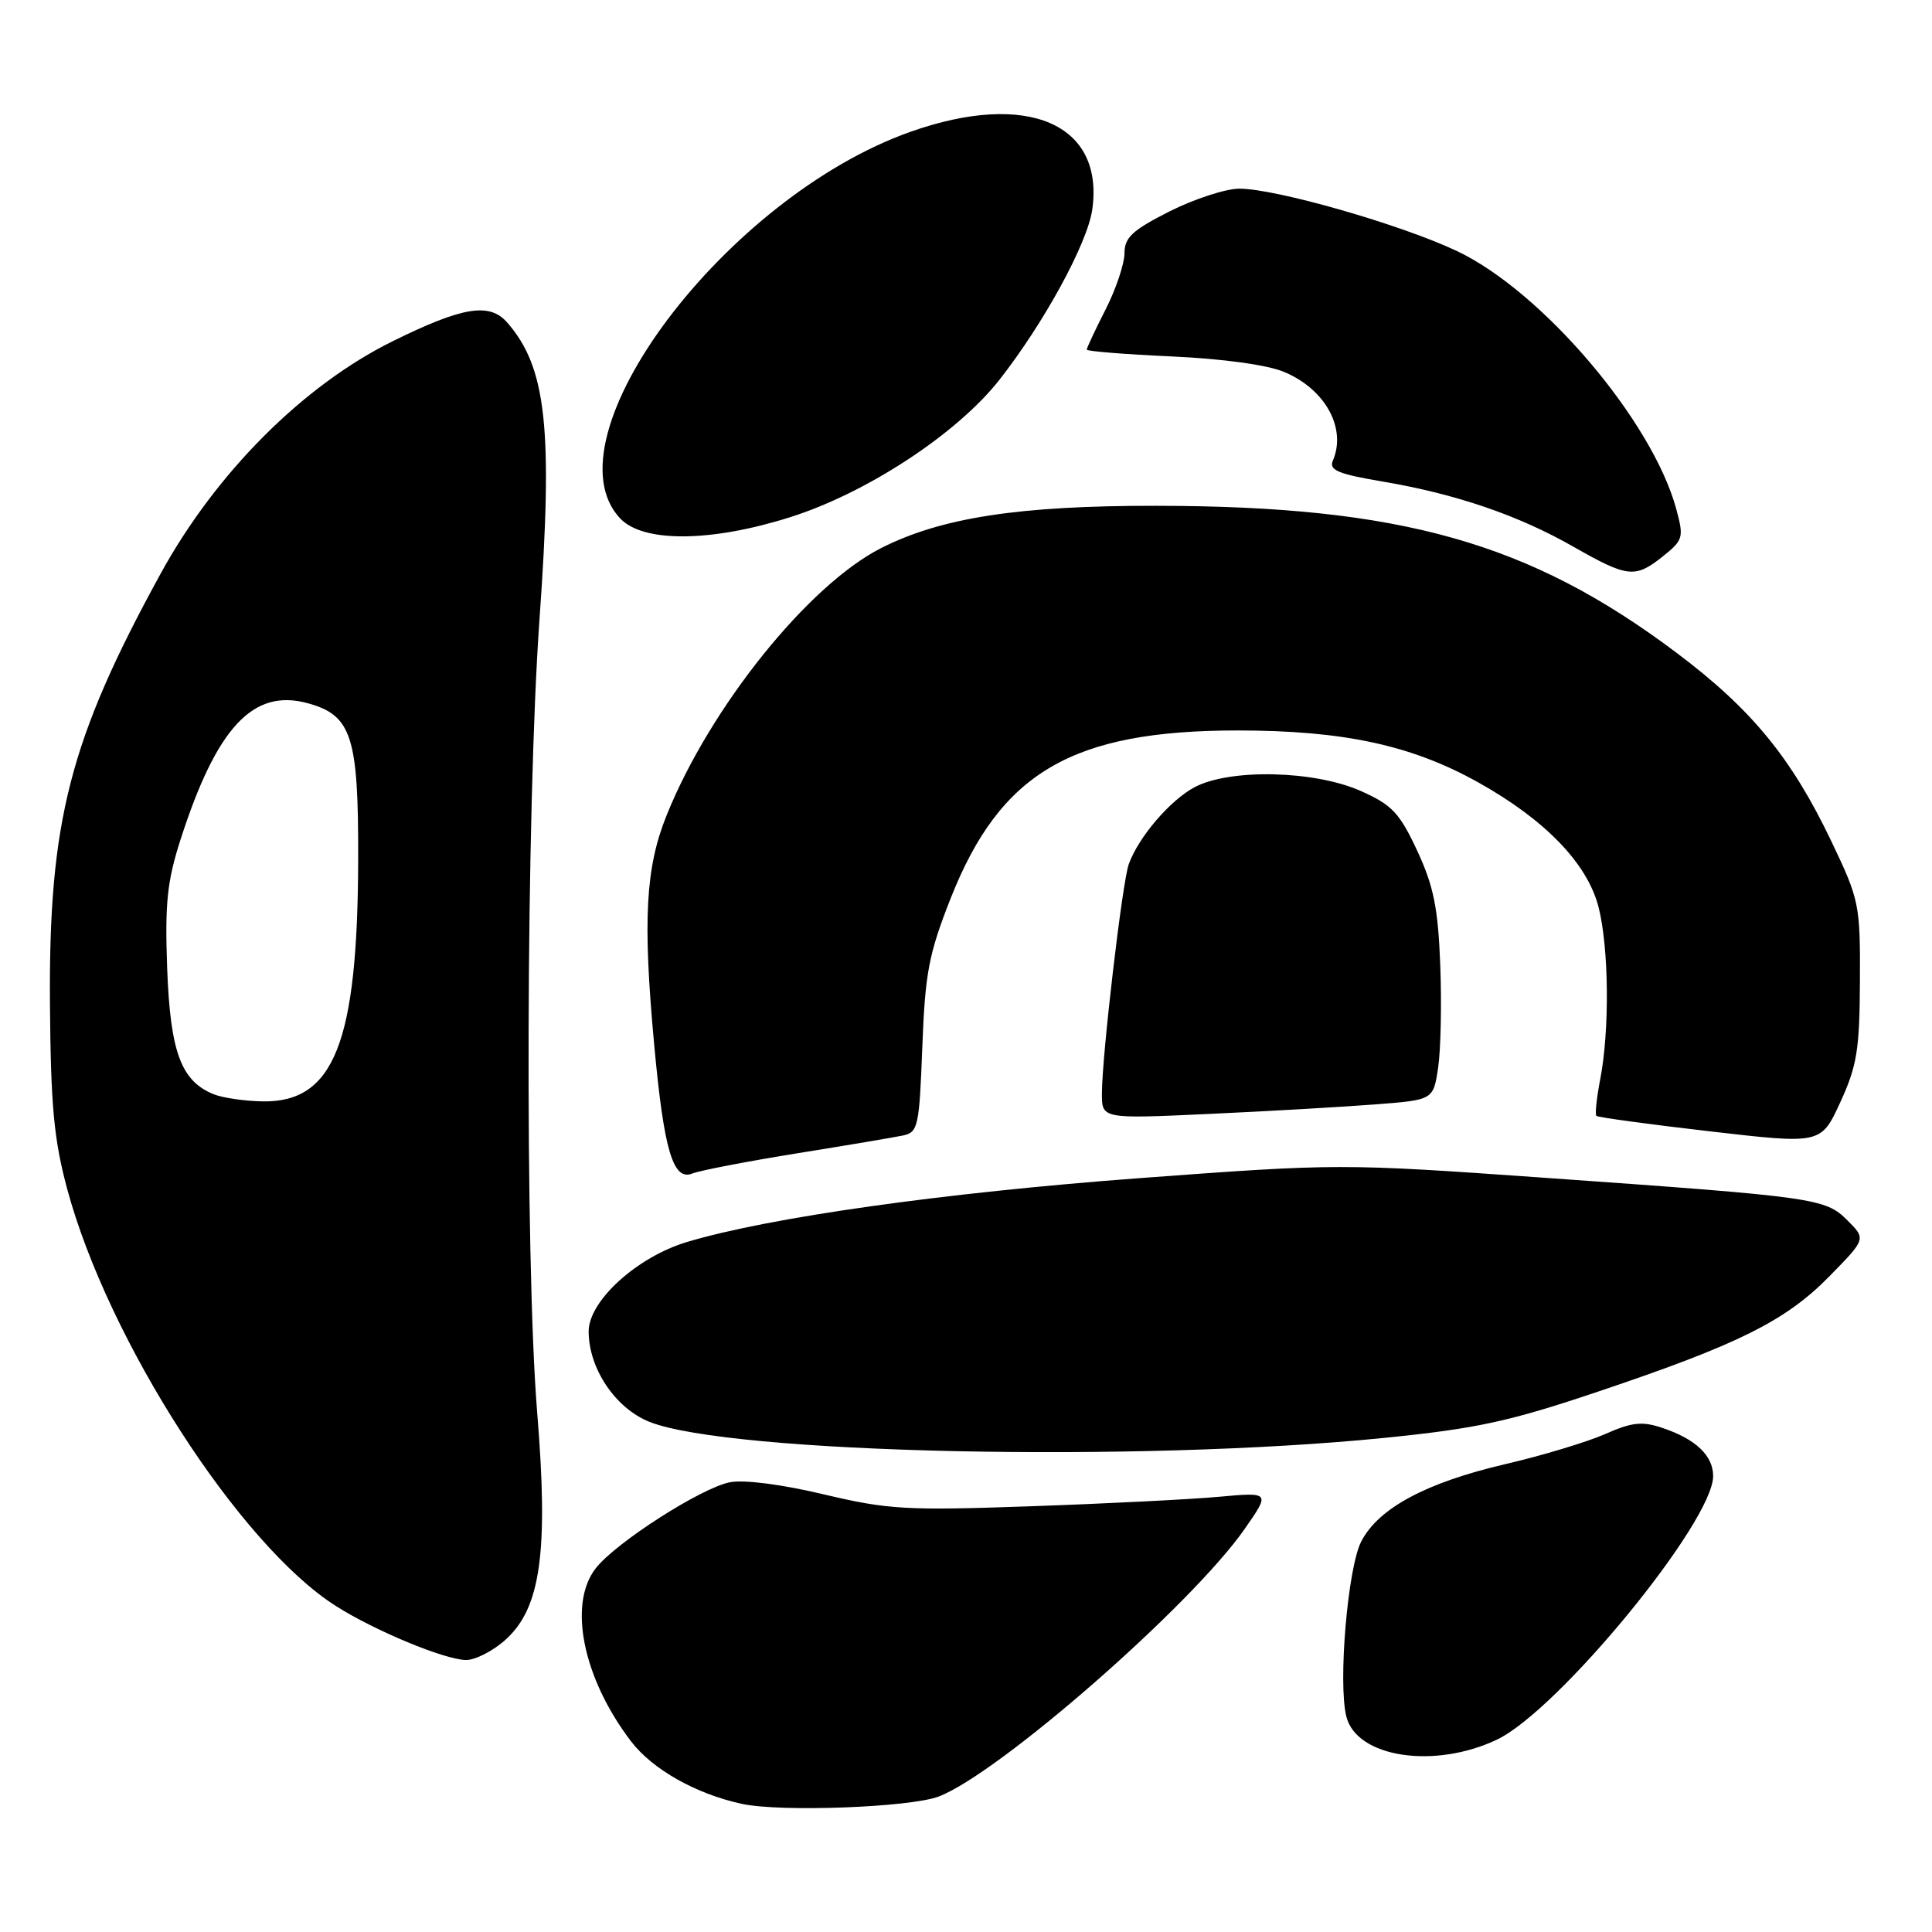 <?xml version="1.0" encoding="UTF-8" standalone="no"?>
<!DOCTYPE svg PUBLIC "-//W3C//DTD SVG 1.1//EN" "http://www.w3.org/Graphics/SVG/1.1/DTD/svg11.dtd" >
<svg xmlns="http://www.w3.org/2000/svg" xmlns:xlink="http://www.w3.org/1999/xlink" version="1.1" viewBox="0 0 256 256">
 <g >
 <path fill="currentColor"
d=" M 124.38 238.05 C 132.35 235.01 157.88 212.70 164.92 202.60 C 168.33 197.71 168.33 197.71 161.42 198.34 C 157.61 198.68 146.40 199.25 136.50 199.59 C 120.07 200.17 117.68 200.03 109.15 198.01 C 103.58 196.68 98.55 196.04 96.70 196.41 C 92.88 197.17 81.63 204.38 78.96 207.78 C 75.23 212.52 77.23 222.36 83.61 230.73 C 86.46 234.46 92.24 237.72 98.34 239.03 C 103.49 240.13 120.59 239.49 124.38 238.05 Z  M 198.35 230.51 C 206.49 226.64 227.00 201.65 227.00 195.59 C 227.00 192.87 224.69 190.68 220.26 189.20 C 217.59 188.30 216.23 188.45 212.69 190.02 C 210.31 191.07 204.35 192.87 199.44 194.01 C 188.95 196.46 182.65 199.84 180.37 204.26 C 178.58 207.72 177.28 223.01 178.40 227.46 C 179.76 232.88 190.06 234.45 198.35 230.51 Z  M 67.01 217.25 C 71.66 213.05 72.69 205.61 71.18 187.17 C 69.53 166.88 69.70 107.13 71.49 82.00 C 73.29 56.77 72.41 48.70 67.22 42.75 C 64.87 40.05 61.33 40.63 52.04 45.21 C 40.19 51.06 28.61 62.65 21.29 76.00 C 9.24 97.98 6.44 108.83 6.62 133.00 C 6.72 146.47 7.14 150.97 8.89 157.50 C 14.30 177.61 31.75 204.71 44.50 212.80 C 49.66 216.08 58.87 219.90 61.73 219.96 C 62.96 219.98 65.34 218.76 67.01 217.25 Z  M 183.41 190.53 C 195.64 189.30 199.98 188.36 211.68 184.42 C 230.34 178.15 236.60 175.03 242.38 169.14 C 247.26 164.17 247.26 164.17 244.81 161.72 C 241.86 158.77 240.71 158.61 204.50 156.05 C 177.77 154.16 177.24 154.16 151.00 156.11 C 125.01 158.05 101.89 161.31 91.03 164.57 C 84.40 166.56 78.00 172.38 78.00 176.42 C 78.00 181.33 81.54 186.60 86.05 188.40 C 96.63 192.63 150.70 193.81 183.41 190.53 Z  M 105.50 152.84 C 112.10 151.78 118.46 150.71 119.64 150.46 C 121.65 150.04 121.81 149.29 122.21 138.76 C 122.58 128.93 123.06 126.42 125.96 119.05 C 132.56 102.34 142.05 96.79 164.00 96.79 C 178.01 96.79 187.06 98.74 195.89 103.68 C 204.80 108.66 210.37 114.46 211.83 120.25 C 213.19 125.64 213.29 136.54 212.04 143.00 C 211.56 145.47 211.33 147.66 211.53 147.86 C 211.72 148.05 218.50 148.98 226.59 149.91 C 241.29 151.61 241.29 151.61 243.85 146.05 C 246.06 141.25 246.41 139.09 246.45 130.00 C 246.50 119.85 246.37 119.23 242.68 111.51 C 237.38 100.40 232.07 93.94 222.10 86.46 C 202.67 71.87 185.61 67.06 153.21 67.02 C 135.03 67.00 124.74 68.58 116.76 72.62 C 107.12 77.51 94.13 93.67 88.35 107.98 C 85.53 114.97 85.15 121.83 86.69 138.50 C 87.98 152.47 89.19 156.54 91.76 155.49 C 92.72 155.10 98.90 153.91 105.50 152.84 Z  M 182.21 146.34 C 189.92 145.75 189.92 145.75 190.56 141.47 C 190.91 139.11 191.04 132.98 190.84 127.84 C 190.55 120.28 189.96 117.40 187.78 112.71 C 185.44 107.69 184.43 106.64 180.29 104.80 C 174.15 102.08 162.98 101.83 158.30 104.30 C 155.05 106.03 150.88 110.89 149.57 114.50 C 148.72 116.81 146.02 139.87 146.01 144.88 C 146.00 148.26 146.00 148.26 160.25 147.60 C 168.09 147.24 177.97 146.67 182.21 146.34 Z  M 220.35 73.71 C 223.04 71.56 223.13 71.21 222.12 67.47 C 218.95 55.76 204.32 38.57 193.00 33.24 C 185.53 29.72 169.05 25.00 164.22 25.00 C 162.42 25.00 158.26 26.36 154.97 28.01 C 150.05 30.50 149.00 31.47 149.00 33.55 C 149.00 34.93 147.88 38.29 146.50 41.00 C 145.12 43.71 144.00 46.11 144.00 46.33 C 144.00 46.54 149.06 46.95 155.25 47.23 C 162.06 47.54 167.95 48.35 170.17 49.29 C 175.62 51.58 178.45 56.75 176.61 61.04 C 176.07 62.30 177.31 62.81 183.22 63.81 C 192.91 65.45 201.20 68.28 208.50 72.45 C 215.69 76.55 216.67 76.65 220.35 73.71 Z  M 104.70 68.53 C 114.86 65.32 126.81 57.47 132.41 50.35 C 138.33 42.81 144.10 32.23 144.73 27.77 C 146.34 16.38 136.12 12.00 120.68 17.45 C 96.16 26.10 72.16 58.03 82.17 68.69 C 85.21 71.92 94.18 71.86 104.70 68.53 Z  M 28.31 144.99 C 23.99 143.25 22.56 139.39 22.15 128.29 C 21.84 119.69 22.14 116.79 23.93 111.22 C 28.71 96.38 33.53 91.21 40.74 93.17 C 46.61 94.77 47.51 97.54 47.46 113.96 C 47.39 138.15 44.26 146.07 34.83 145.94 C 32.45 145.90 29.51 145.48 28.31 144.99 Z "/>
</g>
</svg>